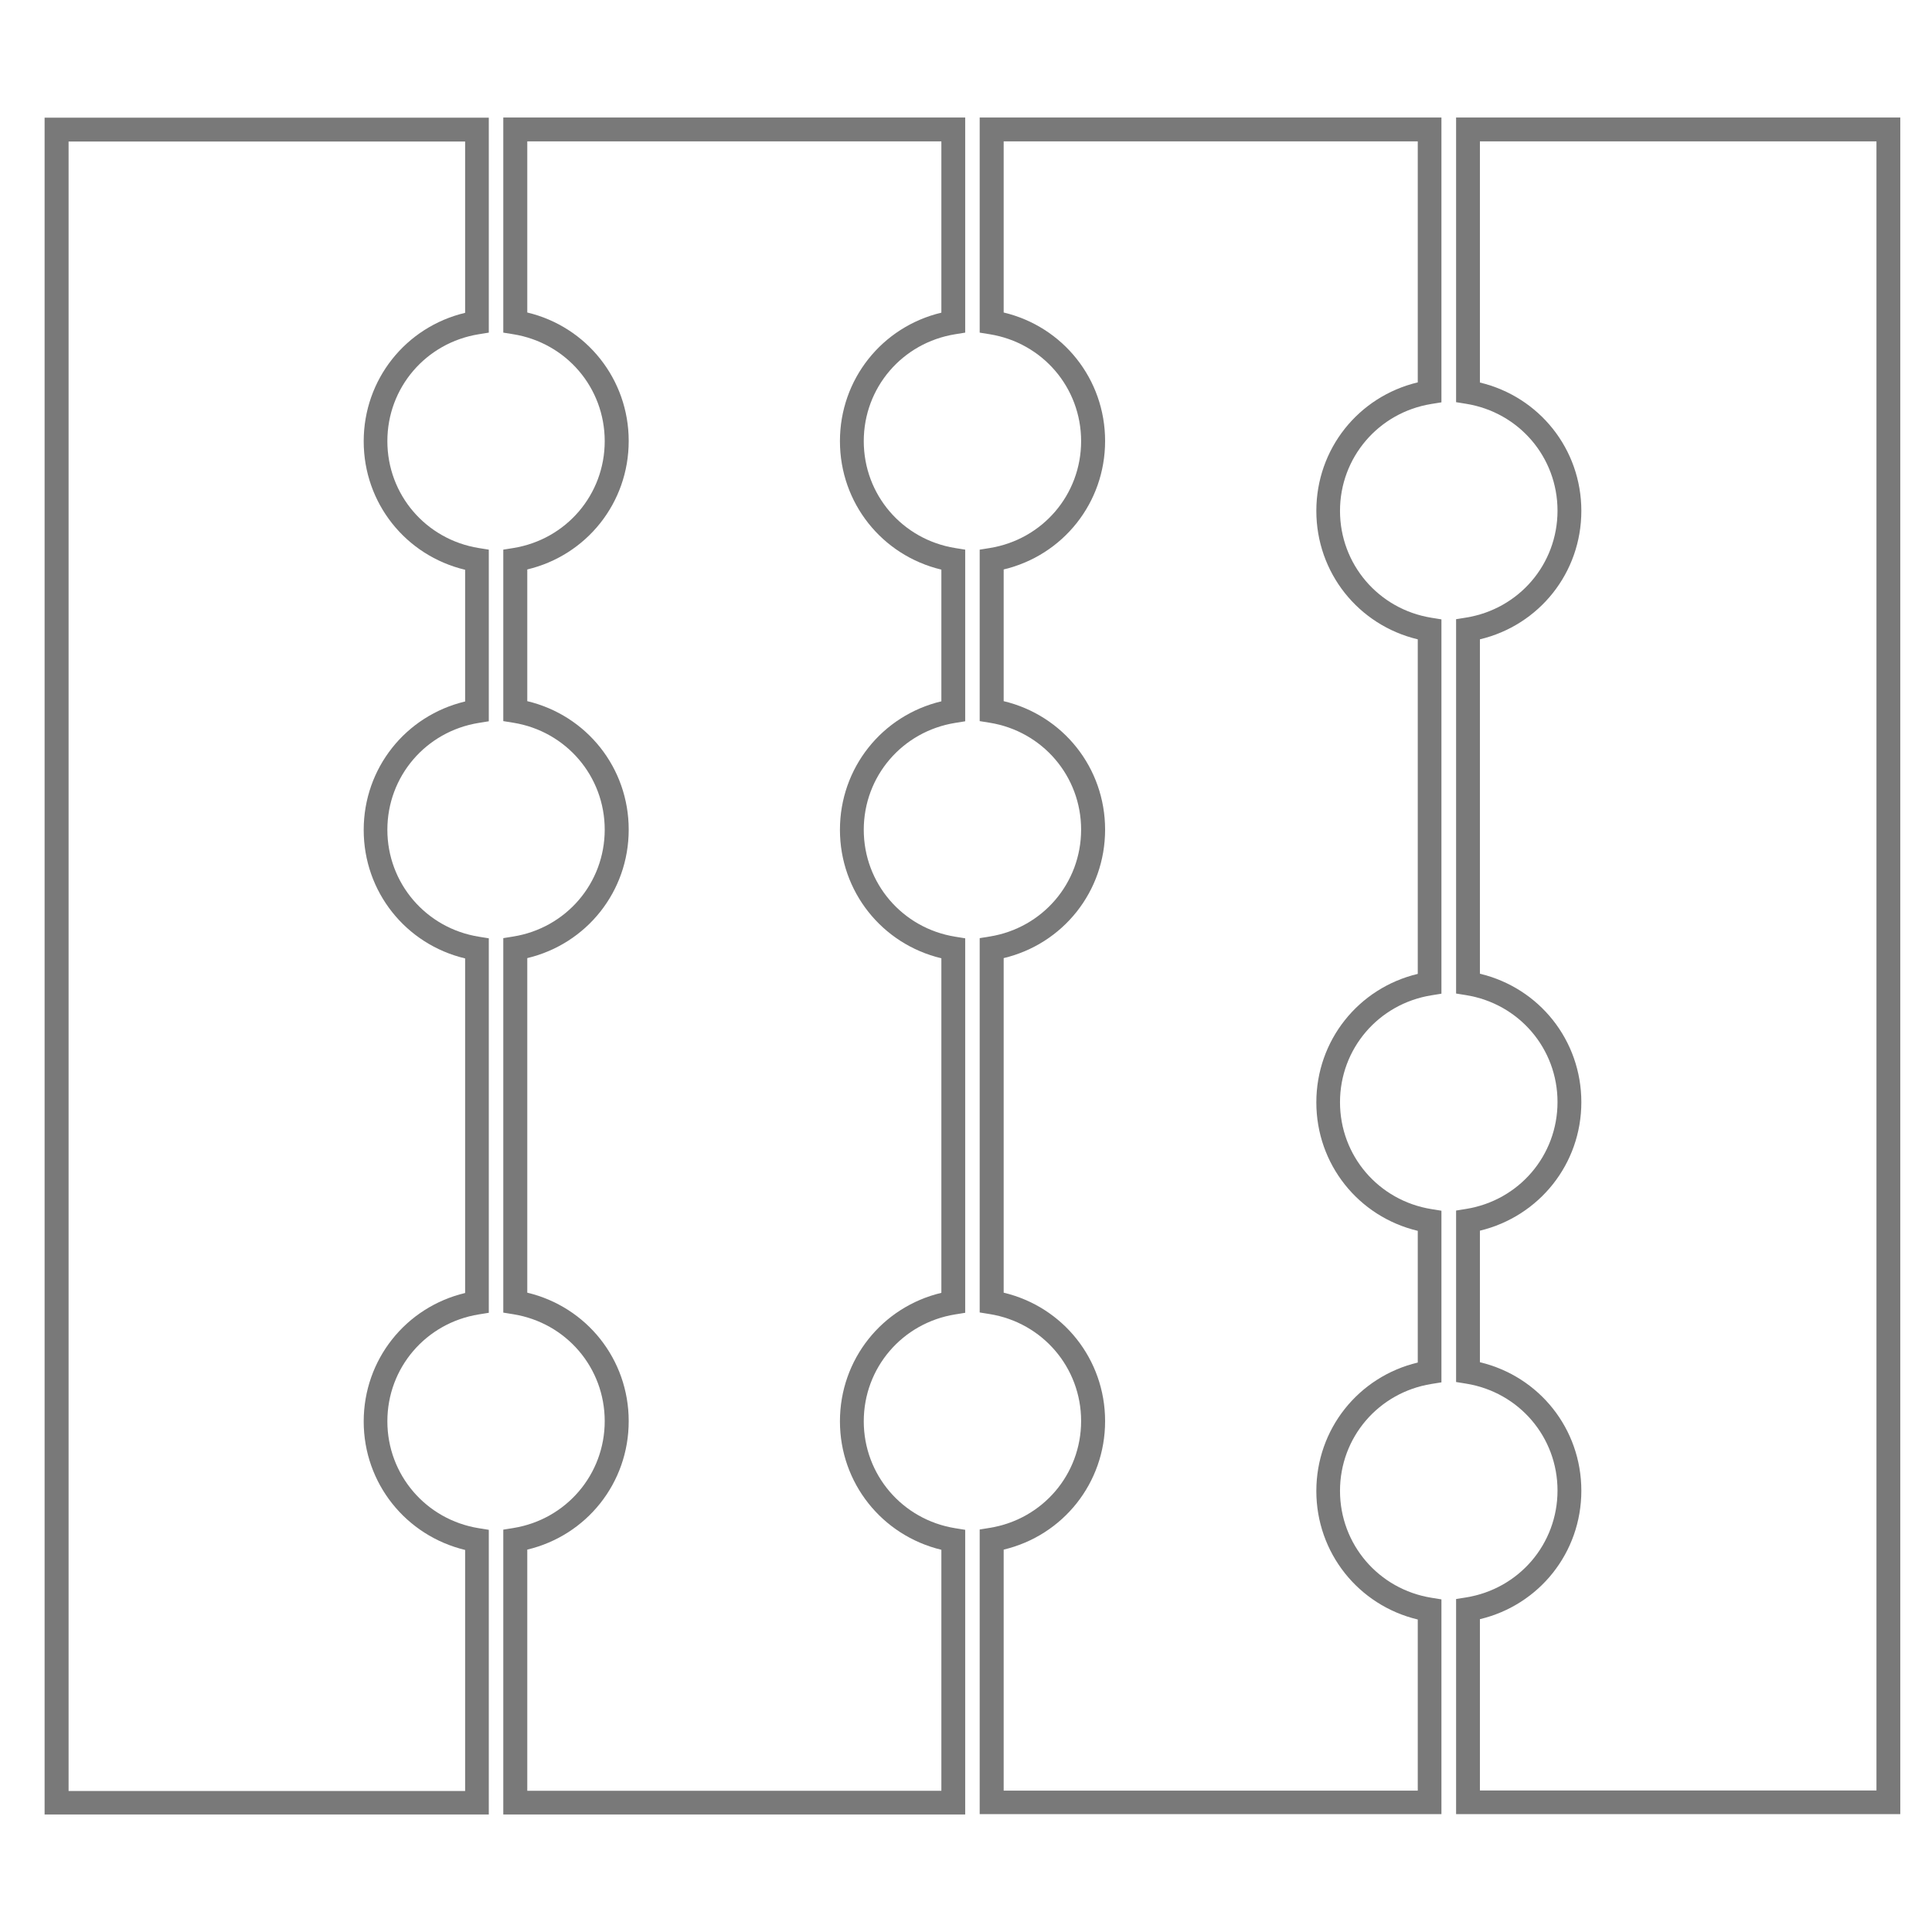 <?xml version="1.0" encoding="utf-8"?>
<!-- Generator: Adobe Illustrator 22.1.0, SVG Export Plug-In . SVG Version: 6.00 Build 0)  -->
<svg version="1.1" id="Layer_1" xmlns="http://www.w3.org/2000/svg" xmlns:xlink="http://www.w3.org/1999/xlink" x="0px" y="0px"
	 viewBox="0 0 1200 1200" style="enable-background:new 0 0 1200 1200;" xml:space="preserve">
<style type="text/css">
	.st0{fill:#797979;}
</style>
<g>
	<path class="st0" d="M904.4,73v176.8l6.2,1c32.9,5.3,56.8,33.2,56.8,66.4s-23.9,61.1-56.8,66.4l-6.2,1v232.5l6.2,1
		c32.9,5.3,56.8,33.2,56.8,66.4s-23.9,61.1-56.8,66.4l-6.2,1v106.5l6.2,1c32.9,5.3,56.8,33.2,56.8,66.4s-23.9,61.1-56.8,66.4l-6.2,1
		v133.6h275.9V73H904.4z M1165.5,1112.1H919.2v-106.4c36.9-8.8,63-41.4,63-79.8c0-38.4-26.1-71-63-79.8v-81.7
		c36.9-8.9,63-41.5,63-79.8c0-38.4-26.1-71-63-79.8V397.1c36.9-8.8,63-41.4,63-79.8c0-38.3-26.1-70.9-63-79.7V87.8h246.3V1112.1z"/>
	<path class="st0" d="M608.5,206.6l6.2,1c32.9,5.3,56.8,33.2,56.8,66.4s-23.9,61.1-56.8,66.4l-6.2,1v106.5l6.2,1
		c32.9,5.3,56.8,33.3,56.8,66.4c0,33.2-23.9,61.1-56.8,66.4l-6.2,1v232.5l6.2,1c32.9,5.3,56.8,33.3,56.8,66.4
		c0,33.2-23.9,61.1-56.8,66.4l-6.2,1v176.8h286.8V993.4l-6.2-1c-32.9-5.3-56.8-33.3-56.8-66.4c0-33.2,23.9-61.1,56.8-66.4l6.2-1V752
		l-6.2-1c-32.9-5.3-56.8-33.2-56.8-66.4s23.9-61.1,56.8-66.4l6.2-1V384.7l-6.2-1c-32.9-5.3-56.8-33.3-56.8-66.4s23.9-61.1,56.8-66.4
		l6.2-1V73H608.5V206.6z M623.4,87.8h257.2v149.7c-36.9,8.8-63,41.4-63,79.8s26.1,71,63,79.8v207.8c-36.9,8.8-63,41.4-63,79.8
		s26.1,71,63,79.8v81.8c-36.9,8.8-63,41.4-63,79.8c0,38.3,26.1,71,63,79.8v106.3H623.4V962.5c36.9-8.8,63-41.4,63-79.8
		s-26.1-71-63-79.8V595.1c36.9-8.8,63-41.4,63-79.8s-26.1-71-63-79.8v-81.8c36.9-8.8,63-41.4,63-79.8s-26.1-71-63-79.8V87.8z"/>
	<path class="st0" d="M536.5,274c0-33.2,23.9-61.1,56.8-66.4l6.2-1V73H312.6v133.6l6.2,1c32.9,5.3,56.8,33.2,56.8,66.4
		s-23.9,61.1-56.8,66.4l-6.2,1v106.5l6.2,1c32.9,5.3,56.8,33.3,56.8,66.4c0,33.2-23.9,61.1-56.8,66.4l-6.2,1v232.6l6.2,1
		c32.9,5.3,56.8,33.2,56.8,66.4c0,33.1-23.9,61.1-56.8,66.4l-6.2,1V1127h286.9V950.2l-6.2-1c-32.9-5.3-56.8-33.3-56.8-66.4
		c0-33.2,23.9-61.1,56.8-66.4l6.2-1V582.8l-6.2-1c-32.9-5.3-56.8-33.3-56.8-66.4c0-33.2,23.9-61.1,56.8-66.4l6.2-1V341.4l-6.2-1
		C560.4,335.1,536.5,307.2,536.5,274z M584.7,435.6c-36.9,8.8-63,41.4-63,79.8c0,38.3,26.1,71,63,79.8V803
		c-36.9,8.8-63,41.4-63,79.8c0,38.3,26.1,70.9,63,79.8v149.7H327.5V962.5c36.9-8.8,63-41.4,63-79.8c0-38.4-26.1-71-63-79.8V595.1
		c36.9-8.8,63-41.4,63-79.8s-26.1-71-63-79.8v-81.8c36.9-8.8,63-41.4,63-79.8c0-38.3-26.1-71-63-79.8V87.8h257.2v106.4
		c-36.9,8.8-63,41.4-63,79.8s26.1,71,63,79.8V435.6z"/>
	<path class="st0" d="M27.7,1127h275.9V950.2l-6.2-1c-32.9-5.3-56.8-33.3-56.8-66.4c0-33.2,23.9-61.1,56.8-66.4l6.2-1V582.8l-6.2-1
		c-32.9-5.3-56.8-33.3-56.8-66.4c0-33.2,23.9-61.1,56.8-66.4l6.2-1V341.4l-6.2-1c-32.9-5.3-56.8-33.2-56.8-66.4s23.9-61.1,56.8-66.4
		l6.2-1V73.1H27.7V1127z M42.6,87.9h246.3v106.4c-36.9,8.8-63,41.4-63,79.8s26.1,71,63,79.8v81.8c-36.9,8.8-63,41.4-63,79.8
		s26.1,71,63,79.8v207.8c-36.9,8.8-63,41.4-63,79.8c0,38.3,26.1,70.9,63,79.8v149.7H42.6V87.9z"/>
</g>
</svg>
